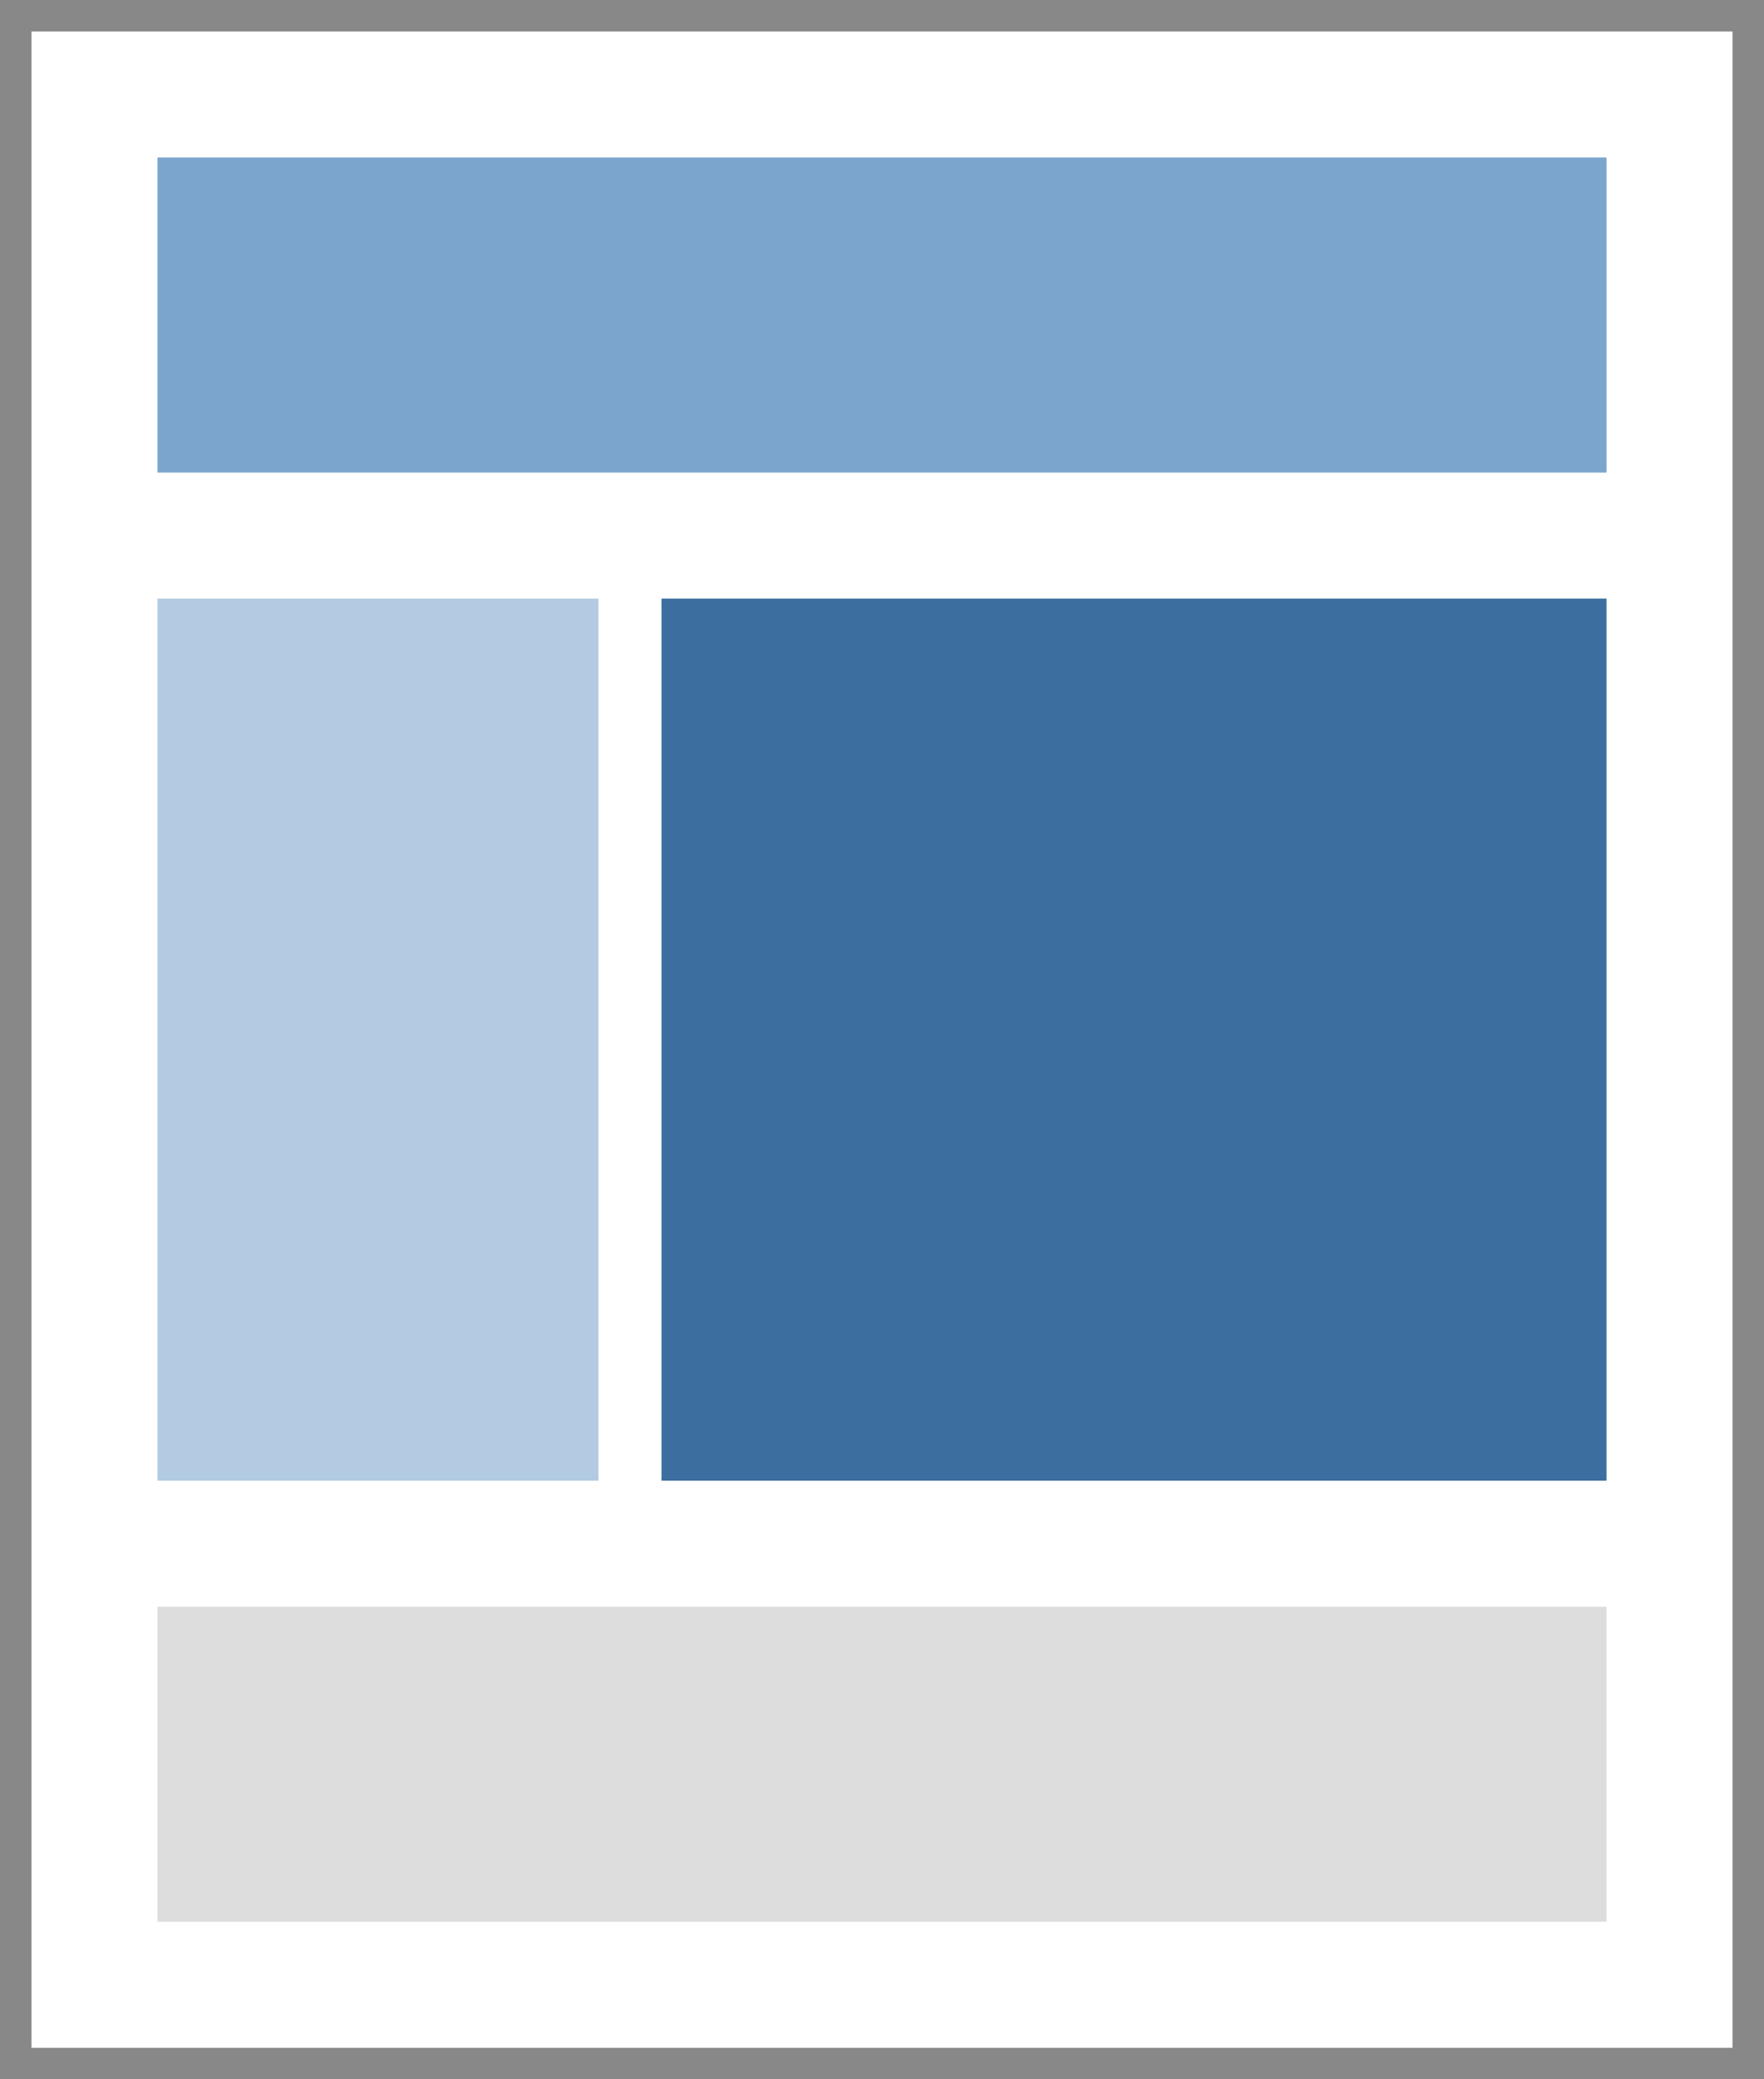 <?xml version="1.0" encoding="utf-8"?>
<svg version="1.1" id="Ebene_1" xmlns="http://www.w3.org/2000/svg" xmlns:xlink="http://www.w3.org/1999/xlink" x="0px" y="0px"
	 width="112px" height="132px" viewBox="0 0 112 132" enable-background="new 0 0 112 132" xml:space="preserve">
<rect id="border" fill="#888888" width="112" height="132"/>
<rect id="background" x="2" y="2" fill="#FFFFFF" width="108" height="128"/>
<rect id="bottom" x="10" y="102" fill="#DDDDDD" width="92" height="20"/>
<rect id="top" x="10" y="10" fill="#7BA5CD" width="92" height="20"/>
<rect x="10" y="38" fill="#B3CBE2" width="28" height="56"/>
<rect x="42" y="38" fill="#3C6EA0" width="60" height="56"/>
</svg>
